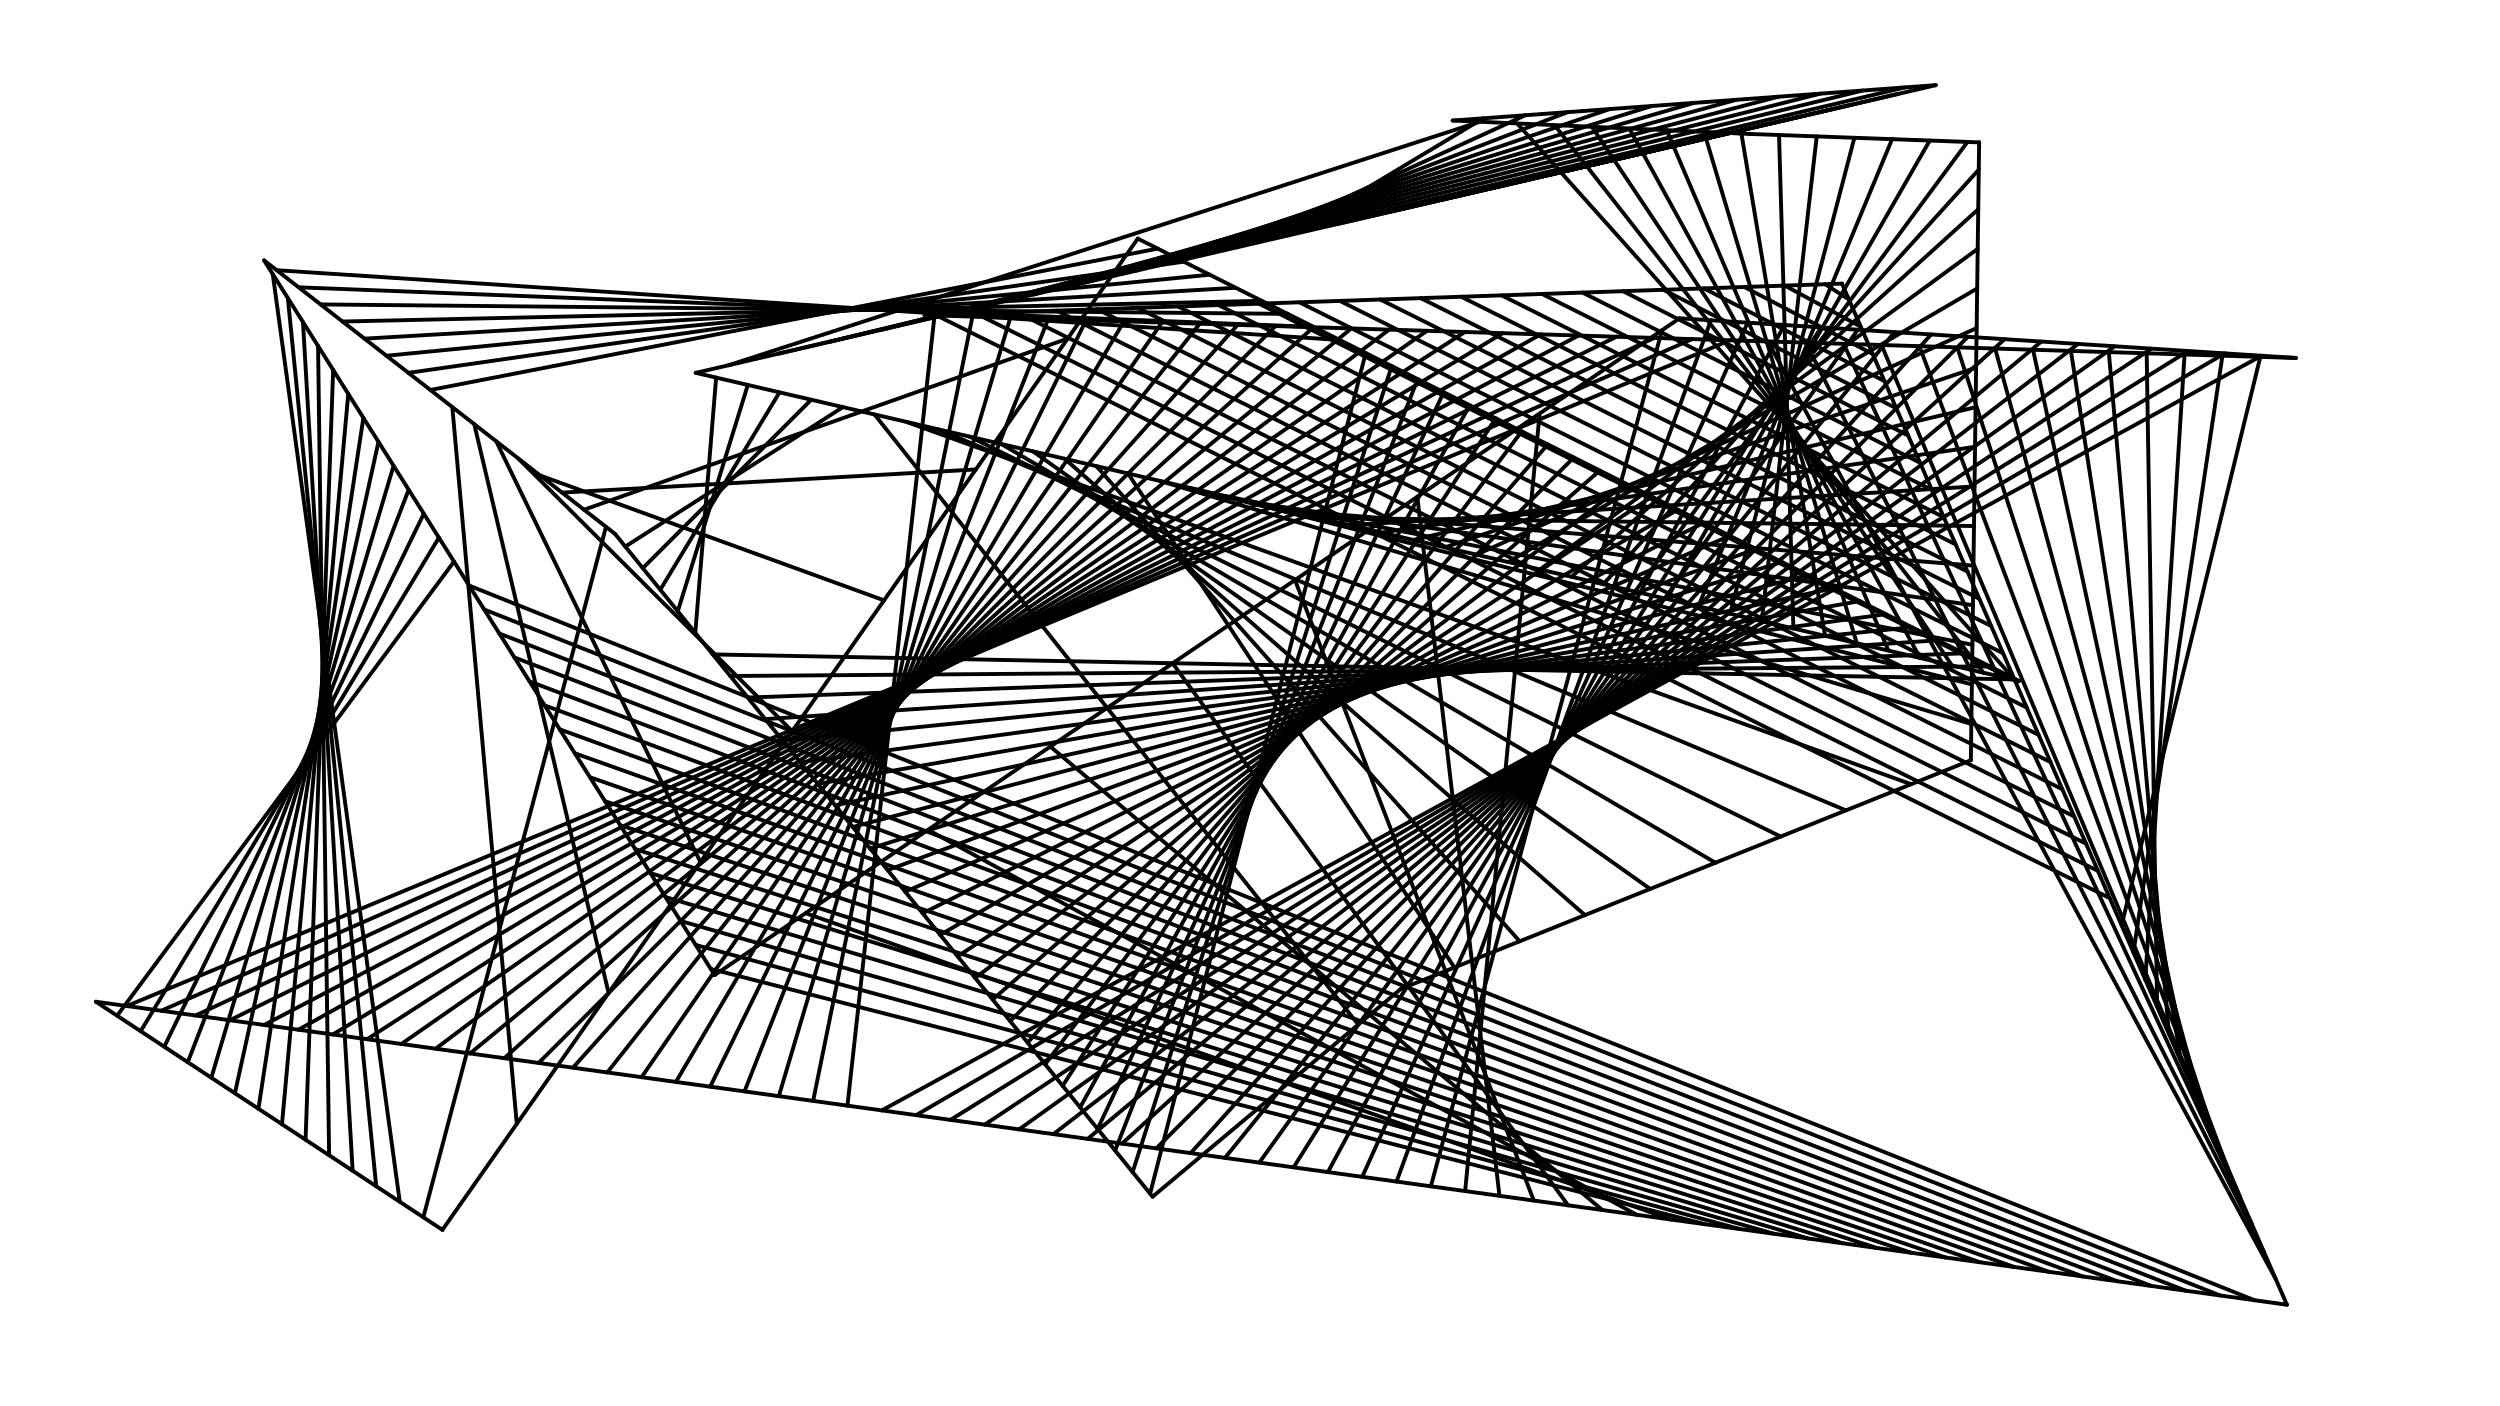 <?xml version="1.0"?>
<!DOCTYPE svg PUBLIC '-//W3C//DTD SVG 1.0//EN'
          'http://www.w3.org/TR/2001/REC-SVG-20010904/DTD/svg10.dtd'>
<svg xmlns:xlink="http://www.w3.org/1999/xlink" style="fill-opacity:1; color-rendering:auto; color-interpolation:auto; text-rendering:auto; stroke:black; stroke-linecap:square; stroke-miterlimit:10; shape-rendering:auto; stroke-opacity:1; fill:black; stroke-dasharray:none; font-weight:normal; stroke-width:1; font-family:'Dialog'; font-style:normal; stroke-linejoin:miter; font-size:12px; stroke-dashoffset:0; image-rendering:auto;" width="640" height="360" xmlns="http://www.w3.org/2000/svg"
><!--Generated by the Batik Graphics2D SVG Generator--><defs id="genericDefs"
  /><g
  ><g style="fill:white; stroke:white;"
    ><rect x="0" width="640" height="360" y="0" style="stroke:none;"
    /></g
    ><g style="stroke-linecap:round;"
    ><line y2="334.011" style="fill:none;" x1="471.551" x2="585.453" y1="72.609"
      /><line y2="256.446" style="fill:none;" x1="585.453" x2="24.552" y1="334.011"
      /><line y2="314.844" style="fill:none;" x1="24.552" x2="113.257" y1="256.446"
      /><line y2="61.089" style="fill:none;" x1="113.257" x2="291.273" y1="314.844"
      /><line y2="174.343" style="fill:none;" x1="291.273" x2="516.87" y1="61.089"
      /><line y2="95.45" style="fill:none;" x1="516.87" x2="178.102" y1="174.343"
      /><line y2="21.8" style="fill:none;" x1="178.102" x2="495.571" y1="95.45"
      /><line y2="30.858" style="fill:none;" x1="495.571" x2="371.889" y1="21.8"
      /><line y2="34.289" style="fill:none;" x1="371.889" x2="447.825" y1="30.858"
      /><line y2="36.447" style="fill:none;" x1="447.825" x2="506.657" y1="34.289"
      /><line y2="194.62" style="fill:none;" x1="506.657" x2="504.538" y1="36.447"
      /><line y2="253.183" style="fill:none;" x1="504.538" x2="358.592" y1="194.62"
      /><line y2="306.353" style="fill:none;" x1="358.592" x2="295.056" y1="253.183"
      /><line y2="136.662" style="fill:none;" x1="295.056" x2="157.432" y1="306.353"
      /><line y2="66.675" style="fill:none;" x1="157.432" x2="67.618" y1="136.662"
      /><line y2="249.613" style="fill:none;" x1="67.618" x2="182.951" y1="66.675"
      /><line y2="81.481" style="fill:none;" x1="182.951" x2="429.949" y1="249.613"
      /><line y2="91.643" style="fill:none;" x1="429.949" x2="587.764" y1="81.481"
      /><line y2="80.677" style="fill:none;" x1="587.764" x2="236.69" y1="91.643"
      /><line y2="72.609" style="fill:none;" x1="236.69" x2="471.551" y1="80.677"
      /><line y2="42.151" style="fill:none;" x1="420.87" x2="407.849" y1="39.13"
      /><line y2="39.13" style="fill:none;" x1="407.849" x2="420.87" y1="42.151"
      /><line y2="36.109" style="fill:none;" x1="394.829" x2="433.891" y1="45.171"
      /><line y2="33.089" style="fill:none;" x1="381.808" x2="446.911" y1="48.192"
      /><line y2="30.068" style="fill:none;" x1="368.787" x2="459.932" y1="51.213"
      /><line y2="27.048" style="fill:none;" x1="355.767" x2="472.952" y1="54.233"
      /><line y2="24.027" style="fill:none;" x1="342.746" x2="485.973" y1="57.254"
      /><line y2="30.285" style="fill:none;" x1="329.725" x2="379.716" y1="60.275"
      /><line y2="29.494" style="fill:none;" x1="316.705" x2="390.506" y1="63.295"
      /><line y2="28.704" style="fill:none;" x1="303.684" x2="401.296" y1="66.316"
      /><line y2="27.914" style="fill:none;" x1="290.663" x2="412.086" y1="69.337"
      /><line y2="27.124" style="fill:none;" x1="277.643" x2="422.876" y1="72.357"
      /><line y2="26.334" style="fill:none;" x1="264.622" x2="433.666" y1="75.378"
      /><line y2="25.544" style="fill:none;" x1="251.601" x2="444.457" y1="78.398"
      /><line y2="24.753" style="fill:none;" x1="238.581" x2="455.247" y1="81.419"
      /><line y2="23.963" style="fill:none;" x1="225.56" x2="466.037" y1="84.44"
      /><line y2="23.173" style="fill:none;" x1="212.54" x2="476.827" y1="87.46"
      /><line y2="22.383" style="fill:none;" x1="199.519" x2="487.617" y1="90.481"
      /><line y2="31.171" style="fill:none;" x1="186.498" x2="378.829" y1="93.502"
      /><line y2="31.604" style="fill:none;" x1="515.886" x2="388.397" y1="174.114"
      /><line y2="32.036" style="fill:none;" x1="507.775" x2="397.964" y1="172.225"
      /><line y2="32.468" style="fill:none;" x1="499.664" x2="407.532" y1="170.336"
      /><line y2="32.9" style="fill:none;" x1="491.553" x2="417.1" y1="168.447"
      /><line y2="33.333" style="fill:none;" x1="483.442" x2="426.667" y1="166.558"
      /><line y2="33.765" style="fill:none;" x1="475.331" x2="436.235" y1="164.669"
      /><line y2="34.197" style="fill:none;" x1="467.22" x2="445.803" y1="162.78"
      /><line y2="34.568" style="fill:none;" x1="459.109" x2="455.432" y1="160.891"
      /><line y2="34.921" style="fill:none;" x1="450.998" x2="465.079" y1="159.002"
      /><line y2="35.275" style="fill:none;" x1="442.887" x2="474.725" y1="157.113"
      /><line y2="35.629" style="fill:none;" x1="434.776" x2="484.371" y1="155.224"
      /><line y2="35.983" style="fill:none;" x1="426.664" x2="494.017" y1="153.335"
      /><line y2="36.337" style="fill:none;" x1="418.553" x2="503.663" y1="151.446"
      /><line y2="43.437" style="fill:none;" x1="410.442" x2="506.563" y1="149.558"
      /><line y2="53.573" style="fill:none;" x1="402.331" x2="506.427" y1="147.669"
      /><line y2="63.708" style="fill:none;" x1="394.22" x2="506.292" y1="145.78"
      /><line y2="73.844" style="fill:none;" x1="386.109" x2="506.156" y1="143.891"
      /><line y2="83.98" style="fill:none;" x1="377.998" x2="506.02" y1="142.002"
      /><line y2="94.116" style="fill:none;" x1="369.887" x2="505.884" y1="140.113"
      /><line y2="104.252" style="fill:none;" x1="361.776" x2="505.748" y1="138.224"
      /><line y2="114.387" style="fill:none;" x1="353.665" x2="505.613" y1="136.335"
      /><line y2="124.523" style="fill:none;" x1="345.554" x2="505.477" y1="134.446"
      /><line y2="134.659" style="fill:none;" x1="337.443" x2="505.341" y1="132.557"
      /><line y2="144.795" style="fill:none;" x1="329.332" x2="505.205" y1="130.668"
      /><line y2="154.93" style="fill:none;" x1="321.221" x2="505.07" y1="128.779"
      /><line y2="165.066" style="fill:none;" x1="313.11" x2="504.934" y1="126.891"
      /><line y2="175.202" style="fill:none;" x1="304.998" x2="504.798" y1="125.001"
      /><line y2="185.338" style="fill:none;" x1="296.887" x2="504.662" y1="123.113"
      /><line y2="247.671" style="fill:none;" x1="288.776" x2="372.329" y1="121.224"
      /><line y2="240.969" style="fill:none;" x1="280.665" x2="389.031" y1="119.335"
      /><line y2="234.267" style="fill:none;" x1="272.554" x2="405.733" y1="117.446"
      /><line y2="227.565" style="fill:none;" x1="264.443" x2="422.435" y1="115.557"
      /><line y2="220.863" style="fill:none;" x1="256.332" x2="439.137" y1="113.668"
      /><line y2="214.161" style="fill:none;" x1="248.221" x2="455.839" y1="111.779"
      /><line y2="207.459" style="fill:none;" x1="240.11" x2="472.541" y1="109.89"
      /><line y2="200.757" style="fill:none;" x1="231.999" x2="489.243" y1="108.001"
      /><line y2="262.288" style="fill:none;" x1="223.888" x2="347.712" y1="106.112"
      /><line y2="139.923" style="fill:none;" x1="215.777" x2="160.077" y1="104.223"
      /><line y2="145.445" style="fill:none;" x1="207.666" x2="164.555" y1="102.334"
      /><line y2="150.967" style="fill:none;" x1="199.554" x2="169.033" y1="100.445"
      /><line y2="156.489" style="fill:none;" x1="191.443" x2="173.511" y1="98.556"
      /><line y2="162.01" style="fill:none;" x1="183.332" x2="177.99" y1="96.668"
      /><line y2="167.532" style="fill:none;" x1="516.063" x2="182.468" y1="173.937"
      /><line y2="173.054" style="fill:none;" x1="509.405" x2="186.946" y1="170.595"
      /><line y2="178.576" style="fill:none;" x1="502.747" x2="191.424" y1="167.253"
      /><line y2="184.097" style="fill:none;" x1="496.089" x2="195.903" y1="163.911"
      /><line y2="189.619" style="fill:none;" x1="489.432" x2="200.381" y1="160.568"
      /><line y2="195.141" style="fill:none;" x1="482.774" x2="204.859" y1="157.226"
      /><line y2="200.662" style="fill:none;" x1="476.116" x2="209.338" y1="153.884"
      /><line y2="206.184" style="fill:none;" x1="469.459" x2="213.816" y1="150.541"
      /><line y2="211.706" style="fill:none;" x1="462.801" x2="218.294" y1="147.199"
      /><line y2="217.228" style="fill:none;" x1="456.143" x2="222.772" y1="143.857"
      /><line y2="222.749" style="fill:none;" x1="449.486" x2="227.251" y1="140.514"
      /><line y2="228.271" style="fill:none;" x1="442.828" x2="231.729" y1="137.172"
      /><line y2="233.793" style="fill:none;" x1="436.17" x2="236.207" y1="133.83"
      /><line y2="239.315" style="fill:none;" x1="429.512" x2="240.685" y1="130.488"
      /><line y2="244.836" style="fill:none;" x1="422.855" x2="245.164" y1="127.145"
      /><line y2="250.358" style="fill:none;" x1="416.197" x2="249.642" y1="123.803"
      /><line y2="255.88" style="fill:none;" x1="409.539" x2="254.12" y1="120.461"
      /><line y2="261.401" style="fill:none;" x1="402.882" x2="258.599" y1="117.118"
      /><line y2="266.923" style="fill:none;" x1="396.224" x2="263.077" y1="113.776"
      /><line y2="272.445" style="fill:none;" x1="389.566" x2="267.555" y1="110.434"
      /><line y2="277.967" style="fill:none;" x1="382.908" x2="272.034" y1="107.092"
      /><line y2="283.488" style="fill:none;" x1="376.251" x2="276.512" y1="103.749"
      /><line y2="289.01" style="fill:none;" x1="369.593" x2="280.99" y1="100.407"
      /><line y2="294.532" style="fill:none;" x1="362.935" x2="285.468" y1="97.065"
      /><line y2="300.053" style="fill:none;" x1="356.278" x2="289.947" y1="93.722"
      /><line y2="305.575" style="fill:none;" x1="349.62" x2="294.425" y1="90.38"
      /><line y2="69.174" style="fill:none;" x1="342.962" x2="70.826" y1="87.038"
      /><line y2="73.554" style="fill:none;" x1="336.304" x2="76.446" y1="83.695"
      /><line y2="77.934" style="fill:none;" x1="329.647" x2="82.066" y1="80.353"
      /><line y2="82.314" style="fill:none;" x1="322.989" x2="87.686" y1="77.011"
      /><line y2="86.693" style="fill:none;" x1="316.331" x2="93.307" y1="73.669"
      /><line y2="91.073" style="fill:none;" x1="309.674" x2="98.927" y1="70.326"
      /><line y2="95.452" style="fill:none;" x1="303.016" x2="104.548" y1="66.984"
      /><line y2="99.832" style="fill:none;" x1="296.358" x2="110.168" y1="63.642"
      /><line y2="104.212" style="fill:none;" x1="132.298" x2="115.788" y1="287.702"
      /><line y2="108.591" style="fill:none;" x1="155.802" x2="121.409" y1="254.198"
      /><line y2="112.971" style="fill:none;" x1="179.305" x2="127.029" y1="220.695"
      /><line y2="117.351" style="fill:none;" x1="202.809" x2="132.649" y1="187.191"
      /><line y2="121.73" style="fill:none;" x1="226.313" x2="138.27" y1="153.687"
      /><line y2="126.11" style="fill:none;" x1="249.817" x2="143.89" y1="120.183"
      /><line y2="130.49" style="fill:none;" x1="273.321" x2="149.51" y1="86.679"
      /><line y2="134.869" style="fill:none;" x1="108.372" x2="155.131" y1="311.628"
      /><line y2="70.175" style="fill:none;" x1="102.341" x2="69.825" y1="307.659"
      /><line y2="76.309" style="fill:none;" x1="96.311" x2="73.691" y1="303.689"
      /><line y2="82.442" style="fill:none;" x1="90.281" x2="77.558" y1="299.719"
      /><line y2="88.575" style="fill:none;" x1="84.251" x2="81.425" y1="295.749"
      /><line y2="94.709" style="fill:none;" x1="78.221" x2="85.291" y1="291.779"
      /><line y2="100.842" style="fill:none;" x1="72.191" x2="89.158" y1="287.809"
      /><line y2="106.975" style="fill:none;" x1="66.161" x2="93.025" y1="283.839"
      /><line y2="113.108" style="fill:none;" x1="60.131" x2="96.892" y1="279.869"
      /><line y2="119.242" style="fill:none;" x1="54.101" x2="100.758" y1="275.899"
      /><line y2="125.375" style="fill:none;" x1="48.071" x2="104.625" y1="271.929"
      /><line y2="131.508" style="fill:none;" x1="42.041" x2="108.492" y1="267.959"
      /><line y2="137.642" style="fill:none;" x1="36.011" x2="112.359" y1="263.989"
      /><line y2="143.775" style="fill:none;" x1="29.981" x2="116.225" y1="260.019"
      /><line y2="149.908" style="fill:none;" x1="577.139" x2="120.092" y1="332.861"
      /><line y2="156.041" style="fill:none;" x1="568.354" x2="123.959" y1="331.646"
      /><line y2="162.175" style="fill:none;" x1="559.569" x2="127.825" y1="330.431"
      /><line y2="168.308" style="fill:none;" x1="550.784" x2="131.692" y1="329.216"
      /><line y2="174.441" style="fill:none;" x1="541.998" x2="135.559" y1="328.002"
      /><line y2="180.575" style="fill:none;" x1="533.213" x2="139.425" y1="326.787"
      /><line y2="186.708" style="fill:none;" x1="524.428" x2="143.292" y1="325.572"
      /><line y2="192.841" style="fill:none;" x1="515.643" x2="147.159" y1="324.357"
      /><line y2="198.974" style="fill:none;" x1="506.858" x2="151.026" y1="323.142"
      /><line y2="205.108" style="fill:none;" x1="498.073" x2="154.892" y1="321.927"
      /><line y2="211.241" style="fill:none;" x1="489.288" x2="158.759" y1="320.712"
      /><line y2="217.374" style="fill:none;" x1="480.502" x2="162.626" y1="319.498"
      /><line y2="223.507" style="fill:none;" x1="471.717" x2="166.493" y1="318.283"
      /><line y2="229.641" style="fill:none;" x1="462.932" x2="170.359" y1="317.068"
      /><line y2="235.774" style="fill:none;" x1="454.147" x2="174.226" y1="315.853"
      /><line y2="241.907" style="fill:none;" x1="445.362" x2="178.093" y1="314.638"
      /><line y2="248.041" style="fill:none;" x1="436.577" x2="181.959" y1="313.423"
      /><line y2="233.762" style="fill:none;" x1="427.792" x2="206.238" y1="312.208"
      /><line y2="212.443" style="fill:none;" x1="419.007" x2="237.557" y1="310.993"
      /><line y2="191.124" style="fill:none;" x1="410.221" x2="268.876" y1="309.779"
      /><line y2="169.805" style="fill:none;" x1="401.436" x2="300.195" y1="308.564"
      /><line y2="148.487" style="fill:none;" x1="392.651" x2="331.514" y1="307.349"
      /><line y2="127.168" style="fill:none;" x1="383.866" x2="362.832" y1="306.134"
      /><line y2="105.849" style="fill:none;" x1="375.081" x2="394.151" y1="304.919"
      /><line y2="84.53" style="fill:none;" x1="366.296" x2="425.47" y1="303.704"
      /><line y2="81.999" style="fill:none;" x1="357.511" x2="438" y1="302.489"
      /><line y2="82.604" style="fill:none;" x1="348.726" x2="447.396" y1="301.274"
      /><line y2="83.209" style="fill:none;" x1="339.94" x2="456.791" y1="300.06"
      /><line y2="83.814" style="fill:none;" x1="331.155" x2="466.186" y1="298.845"
      /><line y2="84.419" style="fill:none;" x1="322.37" x2="475.581" y1="297.63"
      /><line y2="85.024" style="fill:none;" x1="313.585" x2="484.976" y1="296.415"
      /><line y2="85.629" style="fill:none;" x1="304.8" x2="494.371" y1="295.2"
      /><line y2="86.234" style="fill:none;" x1="296.015" x2="503.766" y1="293.985"
      /><line y2="86.839" style="fill:none;" x1="287.23" x2="513.161" y1="292.77"
      /><line y2="87.444" style="fill:none;" x1="278.444" x2="522.556" y1="291.555"
      /><line y2="88.049" style="fill:none;" x1="269.659" x2="531.951" y1="290.341"
      /><line y2="88.654" style="fill:none;" x1="260.874" x2="541.346" y1="289.126"
      /><line y2="89.259" style="fill:none;" x1="252.089" x2="550.741" y1="287.911"
      /><line y2="89.864" style="fill:none;" x1="243.304" x2="560.136" y1="286.696"
      /><line y2="90.469" style="fill:none;" x1="234.519" x2="569.531" y1="285.481"
      /><line y2="91.074" style="fill:none;" x1="225.734" x2="578.926" y1="284.266"
      /><line y2="80.757" style="fill:none;" x1="216.948" x2="239.243" y1="283.051"
      /><line y2="81.06" style="fill:none;" x1="208.163" x2="248.94" y1="281.837"
      /><line y2="81.362" style="fill:none;" x1="199.378" x2="258.637" y1="280.622"
      /><line y2="81.665" style="fill:none;" x1="190.593" x2="268.335" y1="279.407"
      /><line y2="81.968" style="fill:none;" x1="181.808" x2="278.032" y1="278.192"
      /><line y2="82.271" style="fill:none;" x1="173.023" x2="287.729" y1="276.977"
      /><line y2="82.574" style="fill:none;" x1="164.238" x2="297.426" y1="275.762"
      /><line y2="82.877" style="fill:none;" x1="155.453" x2="307.123" y1="274.547"
      /><line y2="83.18" style="fill:none;" x1="146.667" x2="316.82" y1="273.333"
      /><line y2="83.483" style="fill:none;" x1="137.882" x2="326.517" y1="272.118"
      /><line y2="83.786" style="fill:none;" x1="129.097" x2="336.214" y1="270.903"
      /><line y2="84.088" style="fill:none;" x1="120.312" x2="345.911" y1="269.688"
      /><line y2="84.391" style="fill:none;" x1="111.527" x2="355.609" y1="268.473"
      /><line y2="84.694" style="fill:none;" x1="102.742" x2="365.306" y1="267.258"
      /><line y2="84.997" style="fill:none;" x1="93.957" x2="375.003" y1="266.043"
      /><line y2="85.3" style="fill:none;" x1="85.171" x2="384.7" y1="264.829"
      /><line y2="85.603" style="fill:none;" x1="76.386" x2="394.397" y1="263.614"
      /><line y2="85.906" style="fill:none;" x1="67.601" x2="404.094" y1="262.399"
      /><line y2="86.209" style="fill:none;" x1="58.816" x2="413.791" y1="261.184"
      /><line y2="86.511" style="fill:none;" x1="50.031" x2="423.488" y1="259.969"
      /><line y2="86.814" style="fill:none;" x1="41.246" x2="433.185" y1="258.754"
      /><line y2="87.117" style="fill:none;" x1="32.461" x2="442.883" y1="257.539"
      /><line y2="87.42" style="fill:none;" x1="582.581" x2="452.58" y1="327.419"
      /><line y2="87.723" style="fill:none;" x1="579.546" x2="462.277" y1="320.454"
      /><line y2="88.026" style="fill:none;" x1="576.511" x2="471.974" y1="313.489"
      /><line y2="88.329" style="fill:none;" x1="573.476" x2="481.671" y1="306.524"
      /><line y2="88.632" style="fill:none;" x1="570.441" x2="491.368" y1="299.559"
      /><line y2="88.935" style="fill:none;" x1="567.406" x2="501.065" y1="292.594"
      /><line y2="89.237" style="fill:none;" x1="564.371" x2="510.762" y1="285.629"
      /><line y2="89.54" style="fill:none;" x1="561.336" x2="520.46" y1="278.664"
      /><line y2="89.843" style="fill:none;" x1="558.301" x2="530.157" y1="271.699"
      /><line y2="90.146" style="fill:none;" x1="555.266" x2="539.854" y1="264.734"
      /><line y2="90.449" style="fill:none;" x1="552.231" x2="549.551" y1="257.769"
      /><line y2="90.752" style="fill:none;" x1="549.197" x2="559.248" y1="250.803"
      /><line y2="91.055" style="fill:none;" x1="546.162" x2="568.945" y1="243.838"
      /><line y2="91.358" style="fill:none;" x1="543.127" x2="578.642" y1="236.873"
      /><line y2="80.583" style="fill:none;" x1="540.092" x2="239.417" y1="229.908"
      /><line y2="80.228" style="fill:none;" x1="537.057" x2="249.772" y1="222.943"
      /><line y2="79.872" style="fill:none;" x1="534.022" x2="260.128" y1="215.978"
      /><line y2="79.516" style="fill:none;" x1="530.987" x2="270.484" y1="209.013"
      /><line y2="79.16" style="fill:none;" x1="527.952" x2="280.839" y1="202.048"
      /><line y2="78.805" style="fill:none;" x1="524.917" x2="291.195" y1="195.083"
      /><line y2="78.449" style="fill:none;" x1="521.882" x2="301.551" y1="188.118"
      /><line y2="78.093" style="fill:none;" x1="518.847" x2="311.907" y1="181.153"
      /><line y2="77.738" style="fill:none;" x1="515.812" x2="322.262" y1="174.188"
      /><line y2="77.382" style="fill:none;" x1="512.777" x2="332.618" y1="167.223"
      /><line y2="77.026" style="fill:none;" x1="509.742" x2="342.974" y1="160.258"
      /><line y2="76.67" style="fill:none;" x1="506.707" x2="353.33" y1="153.292"
      /><line y2="76.315" style="fill:none;" x1="503.673" x2="363.685" y1="146.327"
      /><line y2="75.959" style="fill:none;" x1="500.638" x2="374.041" y1="139.362"
      /><line y2="75.603" style="fill:none;" x1="497.603" x2="384.397" y1="132.397"
      /><line y2="75.248" style="fill:none;" x1="494.568" x2="394.752" y1="125.432"
      /><line y2="74.892" style="fill:none;" x1="491.533" x2="405.108" y1="118.467"
      /><line y2="74.536" style="fill:none;" x1="488.498" x2="415.464" y1="111.502"
      /><line y2="74.18" style="fill:none;" x1="485.463" x2="425.82" y1="104.537"
      /><line y2="73.825" style="fill:none;" x1="482.428" x2="436.175" y1="97.572"
      /><line y2="73.469" style="fill:none;" x1="479.393" x2="446.531" y1="90.607"
      /><line y2="73.113" style="fill:none;" x1="476.358" x2="456.887" y1="83.642"
      /><line y2="72.757" style="fill:none;" x1="473.323" x2="467.243" y1="76.677"
    /></g
  ></g
></svg
>
